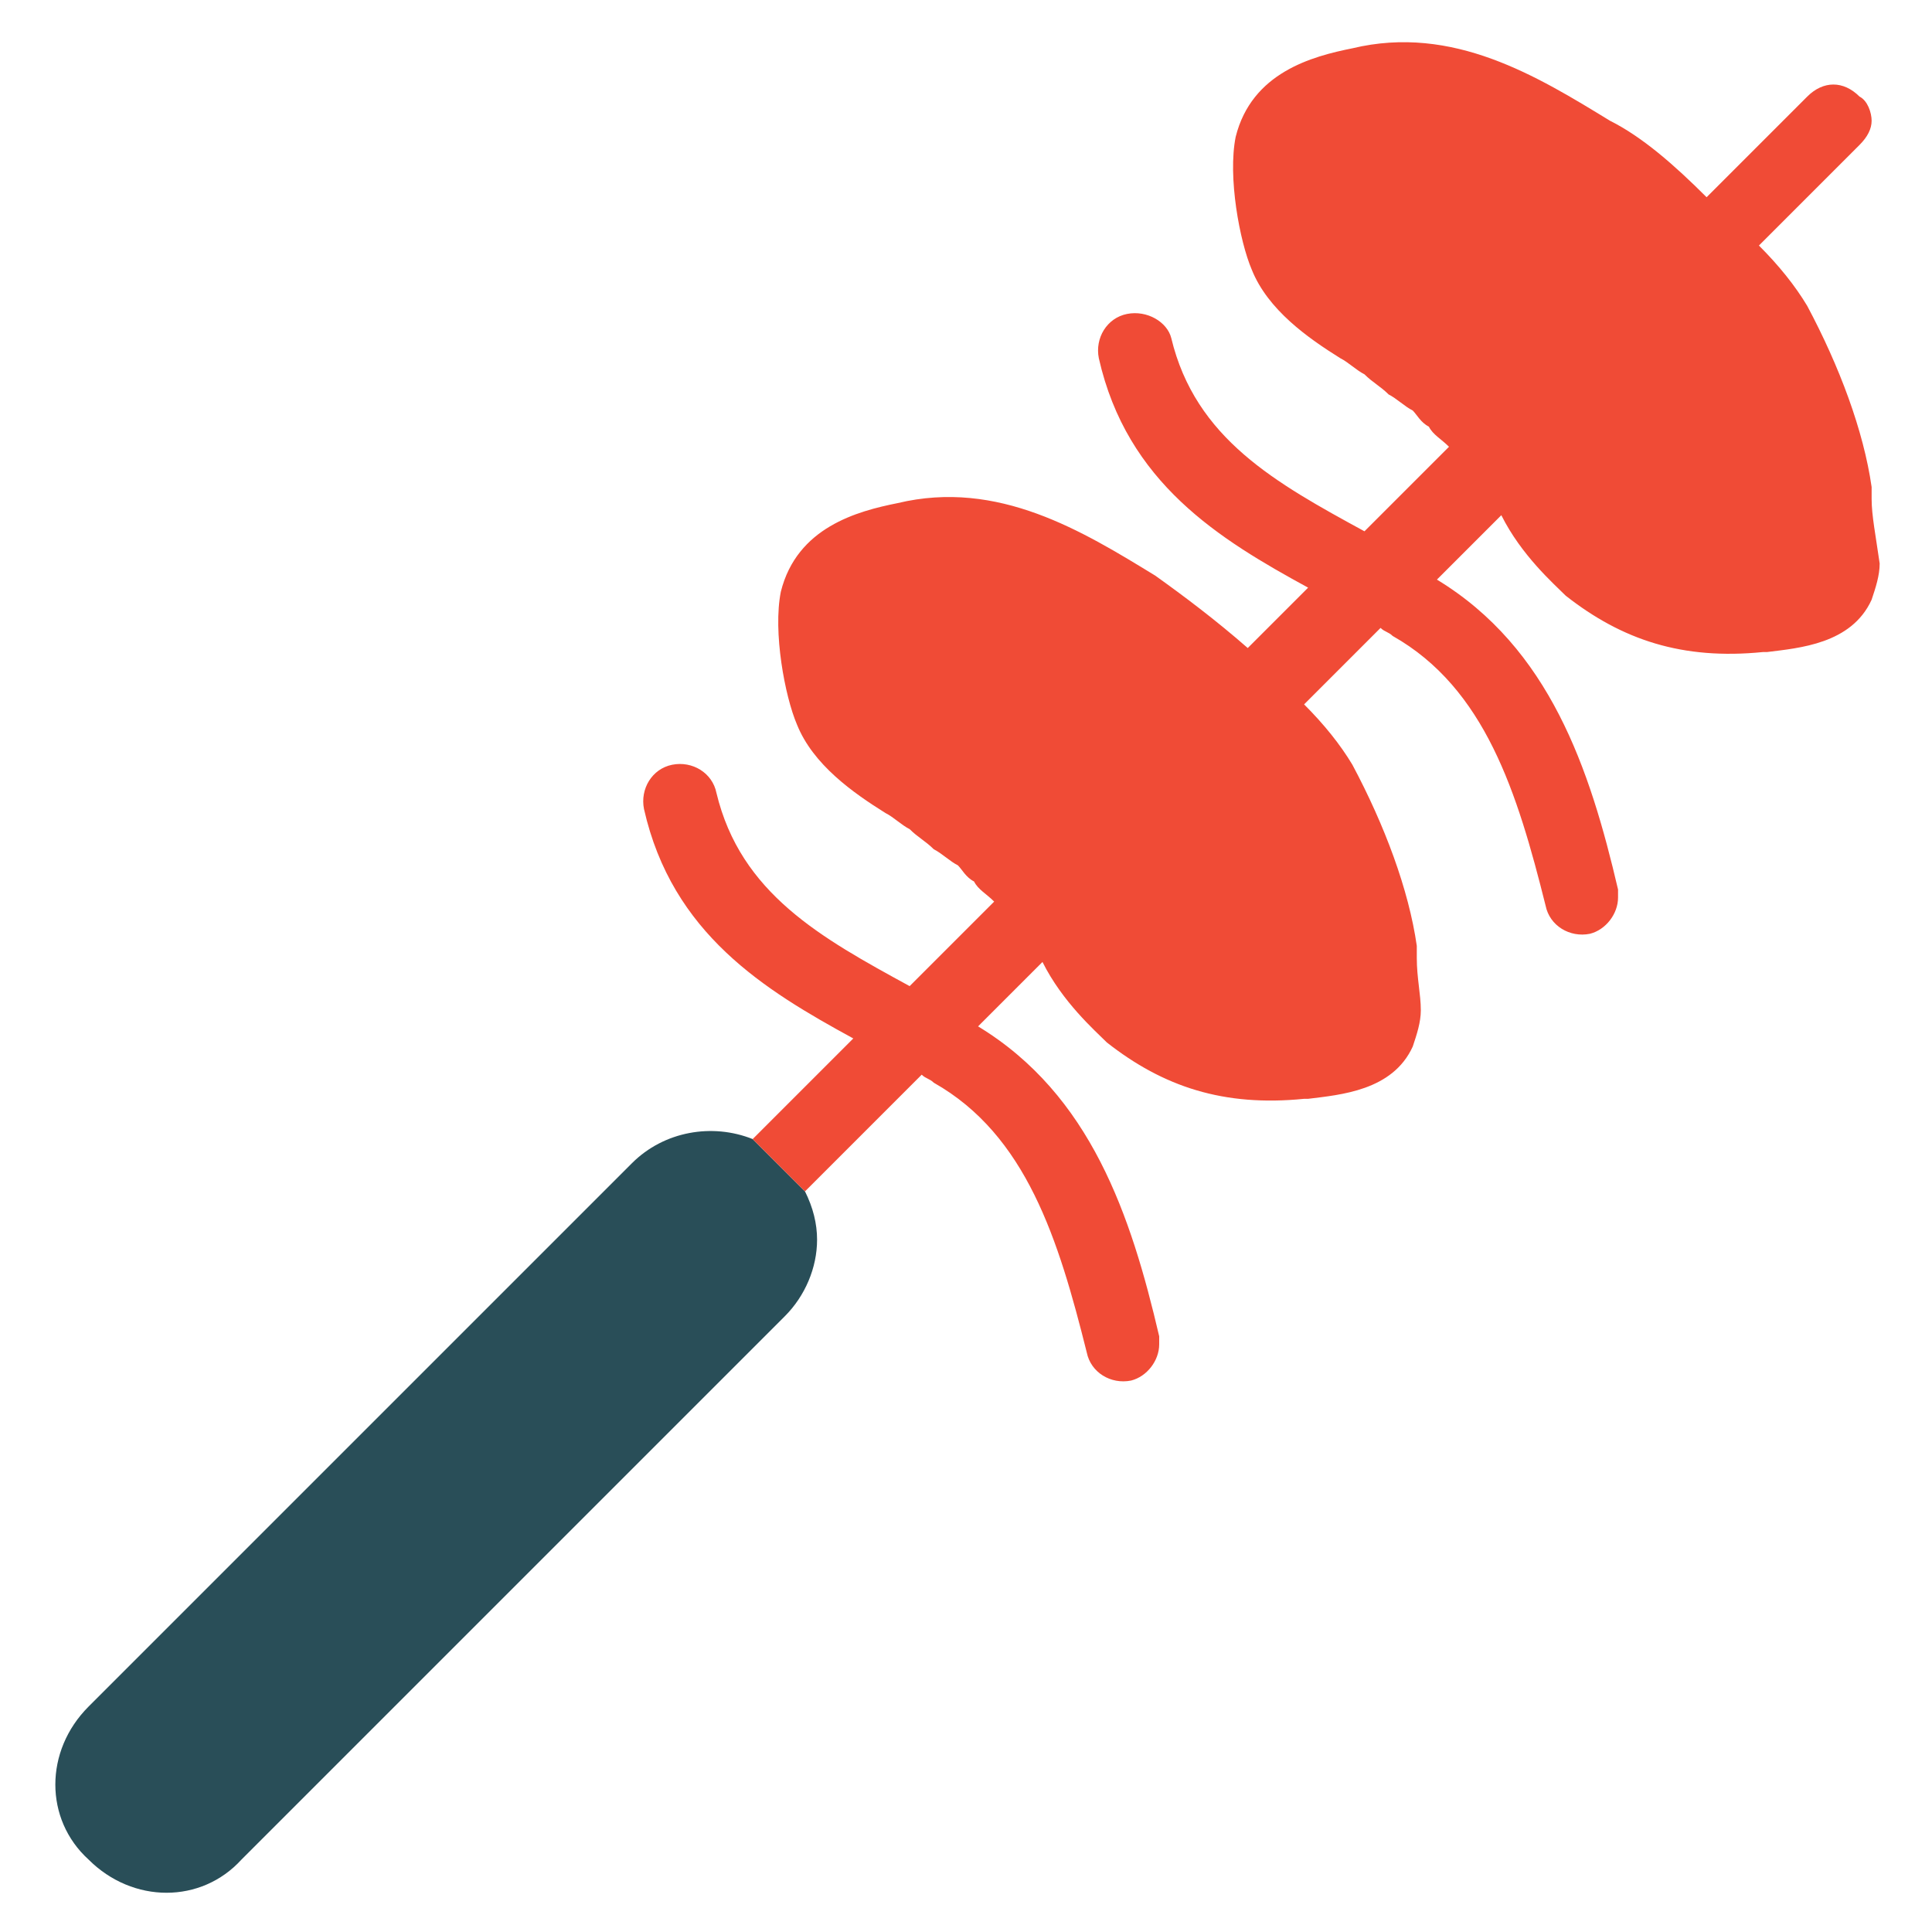 <?xml version="1.0" encoding="utf-8"?>
<!-- Generator: Adobe Illustrator 18.0.0, SVG Export Plug-In . SVG Version: 6.00 Build 0)  -->
<!DOCTYPE svg PUBLIC "-//W3C//DTD SVG 1.1//EN" "http://www.w3.org/Graphics/SVG/1.1/DTD/svg11.dtd">
<svg version="1.1" id="Layer_1" xmlns="http://www.w3.org/2000/svg" xmlns:xlink="http://www.w3.org/1999/xlink" x="0px" y="0px"
	 viewBox="0 0 48 48" enable-background="new 0 0 48 48" xml:space="preserve">
<g>
	<path fill="#294E58" d="M15.7,28.9L2.2,42.4c-1.1,1.1-1.1,2.8,0,3.8c1.1,1.1,2.8,1.1,3.8,0l13.5-13.5c0.5-0.5,0.8-1.2,0.8-1.9
		c0-0.4-0.1-0.8-0.3-1.2l-1.3-1.3C17.7,27.9,16.5,28.1,15.7,28.9z"/>
	<path fill="#F04B36" d="M46.5,12.4c0-0.1,0-0.2,0-0.3c-0.2-1.4-0.8-3-1.6-4.5c-0.3-0.5-0.7-1-1.2-1.5l2.5-2.5
		c0.2-0.2,0.3-0.4,0.3-0.6c0-0.2-0.1-0.5-0.3-0.6c-0.4-0.4-0.9-0.4-1.3,0l-2.5,2.5C41.6,4.1,40.8,3.4,40,3c-1.8-1.1-3.9-2.4-6.4-1.8
		c-1,0.2-2.5,0.6-2.9,2.2c-0.2,1,0.1,2.6,0.4,3.3c0.4,1,1.4,1.7,2.2,2.2c0.2,0.1,0.4,0.3,0.6,0.4c0.2,0.2,0.4,0.3,0.6,0.5
		c0.2,0.1,0.4,0.3,0.6,0.4c0.1,0.1,0.2,0.3,0.4,0.4c0.1,0.2,0.3,0.3,0.5,0.5l-2.1,2.1c-2.2-1.2-4.2-2.3-4.8-4.8
		C29,8,28.5,7.7,28,7.8c-0.5,0.1-0.8,0.6-0.7,1.1c0.7,3.1,3,4.5,5.2,5.7L31,16.1c-0.8-0.7-1.6-1.3-2.3-1.8c-1.8-1.1-3.9-2.4-6.4-1.8
		c-1,0.2-2.5,0.6-2.9,2.2c-0.2,1,0.1,2.6,0.4,3.3c0.4,1,1.4,1.7,2.2,2.2c0.2,0.1,0.4,0.3,0.6,0.4c0.2,0.2,0.4,0.3,0.6,0.5
		c0.2,0.1,0.4,0.3,0.6,0.4c0.1,0.1,0.2,0.3,0.4,0.4c0.1,0.2,0.3,0.3,0.5,0.5l-2.1,2.1c-2.2-1.2-4.2-2.3-4.8-4.8
		c-0.1-0.5-0.6-0.8-1.1-0.7c-0.5,0.1-0.8,0.6-0.7,1.1c0.7,3.1,3,4.5,5.2,5.7l-2.5,2.5l1.3,1.3l2.9-2.9c0.1,0.1,0.2,0.1,0.3,0.2
		c2.3,1.3,3.1,3.9,3.8,6.7c0.1,0.5,0.6,0.8,1.1,0.7c0.4-0.1,0.7-0.5,0.7-0.9c0-0.1,0-0.1,0-0.2c-0.7-3-1.7-6-4.5-7.7l1.6-1.6
		c0.5,1,1.3,1.7,1.6,2c1.4,1.1,2.9,1.6,4.9,1.4l0.1,0c0.8-0.1,2.1-0.2,2.6-1.3c0.1-0.3,0.2-0.6,0.2-0.9c0-0.4-0.1-0.8-0.1-1.3
		c0-0.1,0-0.2,0-0.3c-0.2-1.4-0.8-3-1.6-4.5c-0.3-0.5-0.7-1-1.2-1.5l1.9-1.9c0.1,0.1,0.2,0.1,0.3,0.2c2.3,1.3,3.1,3.9,3.8,6.7
		c0.1,0.5,0.6,0.8,1.1,0.7c0.4-0.1,0.7-0.5,0.7-0.9c0-0.1,0-0.1,0-0.2c-0.7-3-1.7-6-4.5-7.7l1.6-1.6c0.5,1,1.3,1.7,1.6,2
		c1.4,1.1,2.9,1.6,4.9,1.4l0.1,0c0.8-0.1,2.1-0.2,2.6-1.3c0.1-0.3,0.2-0.6,0.2-0.9C46.6,13.3,46.5,12.8,46.5,12.4z"/>
</g>
</svg>
